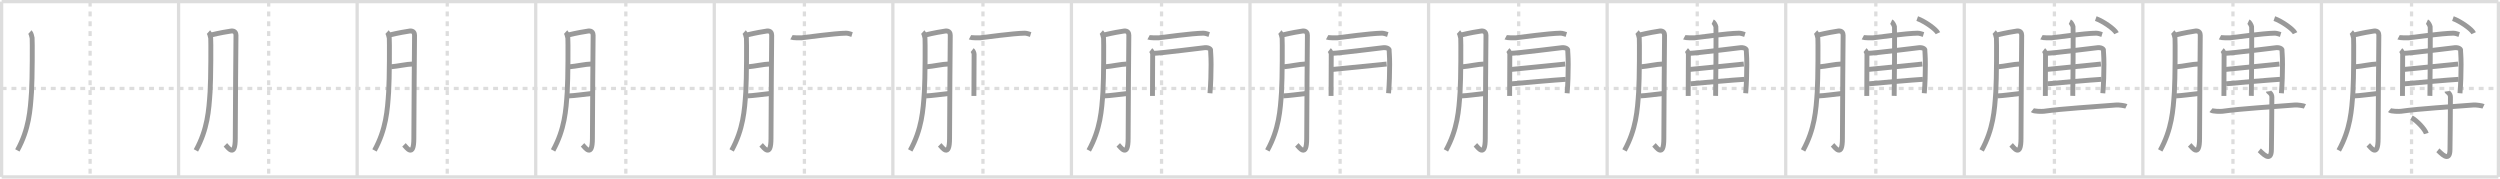 <svg width="1526px" height="109px" viewBox="0 0 1526 109" xmlns="http://www.w3.org/2000/svg" xmlns:xlink="http://www.w3.org/1999/xlink" xml:space="preserve" version="1.1" baseProfile="full">
<line x1="1" y1="1" x2="1525" y2="1" style="stroke:#ddd;stroke-width:2"></line>
<line x1="1" y1="1" x2="1" y2="108" style="stroke:#ddd;stroke-width:2"></line>
<line x1="1" y1="108" x2="1525" y2="108" style="stroke:#ddd;stroke-width:2"></line>
<line x1="1525" y1="1" x2="1525" y2="108" style="stroke:#ddd;stroke-width:2"></line>
<line x1="109" y1="1" x2="109" y2="108" style="stroke:#ddd;stroke-width:2"></line>
<line x1="218" y1="1" x2="218" y2="108" style="stroke:#ddd;stroke-width:2"></line>
<line x1="327" y1="1" x2="327" y2="108" style="stroke:#ddd;stroke-width:2"></line>
<line x1="436" y1="1" x2="436" y2="108" style="stroke:#ddd;stroke-width:2"></line>
<line x1="545" y1="1" x2="545" y2="108" style="stroke:#ddd;stroke-width:2"></line>
<line x1="654" y1="1" x2="654" y2="108" style="stroke:#ddd;stroke-width:2"></line>
<line x1="763" y1="1" x2="763" y2="108" style="stroke:#ddd;stroke-width:2"></line>
<line x1="872" y1="1" x2="872" y2="108" style="stroke:#ddd;stroke-width:2"></line>
<line x1="981" y1="1" x2="981" y2="108" style="stroke:#ddd;stroke-width:2"></line>
<line x1="1090" y1="1" x2="1090" y2="108" style="stroke:#ddd;stroke-width:2"></line>
<line x1="1199" y1="1" x2="1199" y2="108" style="stroke:#ddd;stroke-width:2"></line>
<line x1="1308" y1="1" x2="1308" y2="108" style="stroke:#ddd;stroke-width:2"></line>
<line x1="1417" y1="1" x2="1417" y2="108" style="stroke:#ddd;stroke-width:2"></line>
<line x1="1" y1="54" x2="1525" y2="54" style="stroke:#ddd;stroke-width:2;stroke-dasharray:3 3"></line>
<line x1="55" y1="1" x2="55" y2="108" style="stroke:#ddd;stroke-width:2;stroke-dasharray:3 3"></line>
<line x1="164" y1="1" x2="164" y2="108" style="stroke:#ddd;stroke-width:2;stroke-dasharray:3 3"></line>
<line x1="273" y1="1" x2="273" y2="108" style="stroke:#ddd;stroke-width:2;stroke-dasharray:3 3"></line>
<line x1="382" y1="1" x2="382" y2="108" style="stroke:#ddd;stroke-width:2;stroke-dasharray:3 3"></line>
<line x1="491" y1="1" x2="491" y2="108" style="stroke:#ddd;stroke-width:2;stroke-dasharray:3 3"></line>
<line x1="600" y1="1" x2="600" y2="108" style="stroke:#ddd;stroke-width:2;stroke-dasharray:3 3"></line>
<line x1="709" y1="1" x2="709" y2="108" style="stroke:#ddd;stroke-width:2;stroke-dasharray:3 3"></line>
<line x1="818" y1="1" x2="818" y2="108" style="stroke:#ddd;stroke-width:2;stroke-dasharray:3 3"></line>
<line x1="927" y1="1" x2="927" y2="108" style="stroke:#ddd;stroke-width:2;stroke-dasharray:3 3"></line>
<line x1="1036" y1="1" x2="1036" y2="108" style="stroke:#ddd;stroke-width:2;stroke-dasharray:3 3"></line>
<line x1="1145" y1="1" x2="1145" y2="108" style="stroke:#ddd;stroke-width:2;stroke-dasharray:3 3"></line>
<line x1="1254" y1="1" x2="1254" y2="108" style="stroke:#ddd;stroke-width:2;stroke-dasharray:3 3"></line>
<line x1="1363" y1="1" x2="1363" y2="108" style="stroke:#ddd;stroke-width:2;stroke-dasharray:3 3"></line>
<line x1="1472" y1="1" x2="1472" y2="108" style="stroke:#ddd;stroke-width:2;stroke-dasharray:3 3"></line>
<path d="M18.25,19.58c0.75,0.67,1.19,2.67,1.36,3.61c0.17,0.94,0.15,25.07-0.38,33c-0.76,11.28-1.53,22.65-8.64,35.62" style="fill:none;stroke:#999;stroke-width:3"></path>

<path d="M127.25,19.58c0.75,0.67,1.19,2.67,1.36,3.61c0.17,0.94,0.15,25.07-0.38,33c-0.76,11.28-1.53,22.65-8.64,35.62" style="fill:none;stroke:#999;stroke-width:3"></path>
<path d="M128.82,21.35c4.43-1.1,11.03-2.29,12.33-2.42c2.31-0.22,2.89,1.28,2.89,2.62c0,3.17-0.43,44.88-0.43,62.88c0,12.38-4.54,5.47-6.02,3.99" style="fill:none;stroke:#999;stroke-width:3"></path>

<path d="M236.25,19.58c0.75,0.67,1.19,2.67,1.36,3.61c0.17,0.94,0.15,25.07-0.38,33c-0.76,11.28-1.53,22.65-8.64,35.62" style="fill:none;stroke:#999;stroke-width:3"></path>
<path d="M237.82,21.35c4.43-1.1,11.03-2.29,12.33-2.42c2.31-0.22,2.89,1.28,2.89,2.62c0,3.17-0.43,44.88-0.43,62.88c0,12.38-4.54,5.47-6.02,3.99" style="fill:none;stroke:#999;stroke-width:3"></path>
<path d="M238.75,40.75c3.58-0.25,9.86-1.65,13-1.67" style="fill:none;stroke:#999;stroke-width:3"></path>

<path d="M345.25,19.58c0.75,0.67,1.19,2.67,1.36,3.61c0.17,0.94,0.15,25.07-0.38,33c-0.76,11.28-1.53,22.65-8.64,35.62" style="fill:none;stroke:#999;stroke-width:3"></path>
<path d="M346.82,21.35c4.43-1.1,11.03-2.29,12.33-2.42c2.31-0.22,2.89,1.28,2.89,2.62c0,3.17-0.43,44.88-0.43,62.88c0,12.38-4.54,5.47-6.02,3.99" style="fill:none;stroke:#999;stroke-width:3"></path>
<path d="M347.75,40.75c3.58-0.25,9.86-1.65,13-1.67" style="fill:none;stroke:#999;stroke-width:3"></path>
<path d="M347.26,58.53c3.15-0.08,9.54-1,13.82-1.45" style="fill:none;stroke:#999;stroke-width:3"></path>

<path d="M454.25,19.58c0.75,0.67,1.19,2.67,1.36,3.61c0.17,0.94,0.15,25.07-0.38,33c-0.76,11.28-1.53,22.65-8.64,35.62" style="fill:none;stroke:#999;stroke-width:3"></path>
<path d="M455.82,21.35c4.43-1.1,11.03-2.29,12.33-2.42c2.31-0.22,2.89,1.28,2.89,2.62c0,3.17-0.43,44.88-0.43,62.88c0,12.38-4.54,5.47-6.02,3.99" style="fill:none;stroke:#999;stroke-width:3"></path>
<path d="M456.75,40.75c3.58-0.25,9.86-1.65,13-1.67" style="fill:none;stroke:#999;stroke-width:3"></path>
<path d="M456.26,58.53c3.15-0.08,9.54-1,13.82-1.45" style="fill:none;stroke:#999;stroke-width:3"></path>
<path d="M483.08,22.75c0.66,0.35,5.5,0.4,6.17,0.33c3.18-0.31,19.79-2.71,27.3-2.83c1.1-0.02,2.98,0.66,3.54,0.83" style="fill:none;stroke:#999;stroke-width:3"></path>

<path d="M563.25,19.58c0.75,0.67,1.19,2.67,1.36,3.61c0.17,0.94,0.15,25.07-0.38,33c-0.76,11.28-1.53,22.65-8.64,35.62" style="fill:none;stroke:#999;stroke-width:3"></path>
<path d="M564.82,21.35c4.43-1.1,11.03-2.29,12.33-2.42c2.31-0.22,2.89,1.28,2.89,2.62c0,3.17-0.43,44.88-0.43,62.88c0,12.38-4.54,5.47-6.02,3.99" style="fill:none;stroke:#999;stroke-width:3"></path>
<path d="M565.75,40.75c3.58-0.25,9.86-1.65,13-1.67" style="fill:none;stroke:#999;stroke-width:3"></path>
<path d="M565.26,58.53c3.15-0.08,9.54-1,13.82-1.45" style="fill:none;stroke:#999;stroke-width:3"></path>
<path d="M592.08,22.75c0.66,0.35,5.5,0.4,6.17,0.33c3.18-0.31,19.79-2.71,27.3-2.83c1.1-0.02,2.98,0.66,3.54,0.83" style="fill:none;stroke:#999;stroke-width:3"></path>
<path d="M593.42,30.58c0.66,0.51,1.17,1.95,1.17,2.5c0,4.67-0.14,20.9-0.12,25.48" style="fill:none;stroke:#999;stroke-width:3"></path>

<path d="M672.25,19.58c0.75,0.67,1.19,2.67,1.36,3.61c0.17,0.94,0.15,25.07-0.38,33c-0.76,11.28-1.53,22.65-8.64,35.62" style="fill:none;stroke:#999;stroke-width:3"></path>
<path d="M673.82,21.35c4.43-1.1,11.03-2.29,12.33-2.42c2.31-0.22,2.89,1.28,2.89,2.62c0,3.17-0.43,44.88-0.43,62.88c0,12.38-4.54,5.47-6.02,3.99" style="fill:none;stroke:#999;stroke-width:3"></path>
<path d="M674.75,40.75c3.58-0.25,9.86-1.65,13-1.67" style="fill:none;stroke:#999;stroke-width:3"></path>
<path d="M674.26,58.53c3.15-0.08,9.54-1,13.82-1.45" style="fill:none;stroke:#999;stroke-width:3"></path>
<path d="M701.08,22.75c0.66,0.35,5.5,0.4,6.17,0.33c3.18-0.31,19.79-2.71,27.3-2.83c1.1-0.02,2.98,0.66,3.54,0.83" style="fill:none;stroke:#999;stroke-width:3"></path>
<path d="M702.42,30.58c0.66,0.51,1.17,1.95,1.17,2.5c0,4.67-0.14,20.9-0.12,25.48" style="fill:none;stroke:#999;stroke-width:3"></path>
<path d="M703.58,32.58c5.61-0.11,30.51-3.43,32-3.5c2.67-0.13,3.67,1.28,3.33,1.67c-0.03,0.87,0.33,2.78,0.33,8.67c0,5.42-0.17,11.33-0.67,17.5" style="fill:none;stroke:#999;stroke-width:3"></path>

<path d="M781.25,19.58c0.75,0.67,1.19,2.67,1.36,3.61c0.17,0.94,0.15,25.07-0.38,33c-0.76,11.28-1.53,22.65-8.64,35.62" style="fill:none;stroke:#999;stroke-width:3"></path>
<path d="M782.82,21.35c4.43-1.1,11.03-2.29,12.33-2.42c2.31-0.22,2.89,1.28,2.89,2.62c0,3.17-0.43,44.88-0.43,62.88c0,12.38-4.54,5.47-6.02,3.99" style="fill:none;stroke:#999;stroke-width:3"></path>
<path d="M783.75,40.75c3.58-0.25,9.86-1.65,13-1.67" style="fill:none;stroke:#999;stroke-width:3"></path>
<path d="M783.26,58.53c3.15-0.08,9.54-1,13.82-1.45" style="fill:none;stroke:#999;stroke-width:3"></path>
<path d="M810.08,22.75c0.66,0.35,5.5,0.4,6.17,0.33c3.18-0.31,19.79-2.71,27.3-2.83c1.1-0.02,2.98,0.66,3.54,0.83" style="fill:none;stroke:#999;stroke-width:3"></path>
<path d="M811.42,30.58c0.66,0.51,1.17,1.95,1.17,2.5c0,4.67-0.14,20.9-0.12,25.48" style="fill:none;stroke:#999;stroke-width:3"></path>
<path d="M812.58,32.58c5.61-0.11,30.51-3.43,32-3.5c2.67-0.13,3.67,1.28,3.33,1.67c-0.03,0.87,0.33,2.78,0.33,8.67c0,5.42-0.17,11.33-0.67,17.5" style="fill:none;stroke:#999;stroke-width:3"></path>
<path d="M813.08,42.42c7.48-0.69,27.29-2.74,33.33-3.33" style="fill:none;stroke:#999;stroke-width:3"></path>

<path d="M890.25,19.58c0.75,0.67,1.19,2.67,1.36,3.61c0.17,0.94,0.15,25.07-0.38,33c-0.76,11.28-1.53,22.65-8.64,35.62" style="fill:none;stroke:#999;stroke-width:3"></path>
<path d="M891.82,21.35c4.43-1.1,11.03-2.29,12.33-2.42c2.31-0.22,2.89,1.28,2.89,2.62c0,3.17-0.43,44.88-0.43,62.88c0,12.38-4.54,5.47-6.02,3.99" style="fill:none;stroke:#999;stroke-width:3"></path>
<path d="M892.75,40.75c3.58-0.25,9.86-1.65,13-1.67" style="fill:none;stroke:#999;stroke-width:3"></path>
<path d="M892.26,58.53c3.15-0.08,9.54-1,13.82-1.45" style="fill:none;stroke:#999;stroke-width:3"></path>
<path d="M919.08,22.75c0.66,0.35,5.5,0.4,6.17,0.33c3.18-0.31,19.79-2.71,27.3-2.83c1.1-0.02,2.98,0.66,3.54,0.83" style="fill:none;stroke:#999;stroke-width:3"></path>
<path d="M920.42,30.58c0.66,0.51,1.17,1.95,1.17,2.5c0,4.67-0.14,20.9-0.12,25.48" style="fill:none;stroke:#999;stroke-width:3"></path>
<path d="M921.58,32.58c5.61-0.11,30.51-3.43,32-3.5c2.67-0.13,3.67,1.28,3.33,1.67c-0.03,0.87,0.33,2.78,0.33,8.67c0,5.42-0.17,11.33-0.67,17.5" style="fill:none;stroke:#999;stroke-width:3"></path>
<path d="M922.08,42.42c7.48-0.69,27.29-2.74,33.33-3.33" style="fill:none;stroke:#999;stroke-width:3"></path>
<path d="M922.82,51.15c4.99-0.48,27.15-2.41,32.92-2.73" style="fill:none;stroke:#999;stroke-width:3"></path>

<path d="M999.25,19.58c0.75,0.67,1.19,2.67,1.36,3.61c0.17,0.94,0.15,25.07-0.38,33c-0.76,11.28-1.53,22.65-8.64,35.62" style="fill:none;stroke:#999;stroke-width:3"></path>
<path d="M1000.82,21.35c4.43-1.1,11.03-2.29,12.33-2.42c2.31-0.22,2.89,1.28,2.89,2.62c0,3.17-0.43,44.88-0.43,62.88c0,12.38-4.54,5.47-6.02,3.99" style="fill:none;stroke:#999;stroke-width:3"></path>
<path d="M1001.75,40.75c3.58-0.25,9.86-1.65,13-1.67" style="fill:none;stroke:#999;stroke-width:3"></path>
<path d="M1001.26,58.53c3.15-0.08,9.54-1,13.82-1.45" style="fill:none;stroke:#999;stroke-width:3"></path>
<path d="M1028.08,22.75c0.66,0.35,5.5,0.4,6.17,0.33c3.18-0.31,19.79-2.71,27.3-2.83c1.1-0.02,2.98,0.66,3.54,0.83" style="fill:none;stroke:#999;stroke-width:3"></path>
<path d="M1029.42,30.58c0.66,0.51,1.17,1.95,1.17,2.5c0,4.67-0.14,20.9-0.12,25.48" style="fill:none;stroke:#999;stroke-width:3"></path>
<path d="M1030.58,32.58c5.61-0.11,30.51-3.43,32-3.5c2.67-0.13,3.67,1.28,3.33,1.67c-0.03,0.87,0.33,2.78,0.33,8.67c0,5.42-0.17,11.33-0.67,17.5" style="fill:none;stroke:#999;stroke-width:3"></path>
<path d="M1031.08,42.42c7.48-0.69,27.29-2.74,33.33-3.33" style="fill:none;stroke:#999;stroke-width:3"></path>
<path d="M1031.82,51.15c4.99-0.48,27.15-2.41,32.92-2.73" style="fill:none;stroke:#999;stroke-width:3"></path>
<path d="M1045.42,13.25c0.87,0.4,1.79,2.29,1.96,3.1c0.17,0.81,0,37.12-0.17,42.17" style="fill:none;stroke:#999;stroke-width:3"></path>

<path d="M1108.25,19.58c0.75,0.67,1.19,2.67,1.36,3.61c0.17,0.94,0.15,25.07-0.38,33c-0.76,11.28-1.53,22.65-8.64,35.62" style="fill:none;stroke:#999;stroke-width:3"></path>
<path d="M1109.82,21.35c4.43-1.1,11.03-2.29,12.33-2.42c2.31-0.22,2.89,1.28,2.89,2.62c0,3.17-0.43,44.88-0.43,62.88c0,12.38-4.54,5.47-6.02,3.99" style="fill:none;stroke:#999;stroke-width:3"></path>
<path d="M1110.75,40.75c3.58-0.25,9.86-1.65,13-1.67" style="fill:none;stroke:#999;stroke-width:3"></path>
<path d="M1110.26,58.53c3.15-0.08,9.54-1,13.82-1.45" style="fill:none;stroke:#999;stroke-width:3"></path>
<path d="M1137.08,22.75c0.66,0.35,5.5,0.4,6.17,0.33c3.18-0.31,19.79-2.71,27.3-2.83c1.1-0.02,2.98,0.66,3.54,0.83" style="fill:none;stroke:#999;stroke-width:3"></path>
<path d="M1138.42,30.58c0.66,0.51,1.17,1.95,1.17,2.5c0,4.67-0.14,20.9-0.12,25.48" style="fill:none;stroke:#999;stroke-width:3"></path>
<path d="M1139.58,32.58c5.61-0.11,30.51-3.43,32-3.5c2.67-0.13,3.67,1.28,3.33,1.67c-0.03,0.87,0.33,2.78,0.33,8.67c0,5.42-0.17,11.33-0.67,17.5" style="fill:none;stroke:#999;stroke-width:3"></path>
<path d="M1140.08,42.42c7.48-0.69,27.29-2.74,33.33-3.33" style="fill:none;stroke:#999;stroke-width:3"></path>
<path d="M1140.82,51.15c4.99-0.48,27.15-2.41,32.92-2.73" style="fill:none;stroke:#999;stroke-width:3"></path>
<path d="M1154.42,13.25c0.87,0.4,1.79,2.29,1.96,3.1c0.17,0.81,0,37.12-0.17,42.17" style="fill:none;stroke:#999;stroke-width:3"></path>
<path d="M1170.26,11.33c4.47,1.58,11.54,6.48,12.66,8.93" style="fill:none;stroke:#999;stroke-width:3"></path>

<path d="M1217.25,19.58c0.75,0.67,1.19,2.67,1.36,3.61c0.17,0.94,0.15,25.07-0.38,33c-0.76,11.28-1.53,22.65-8.64,35.62" style="fill:none;stroke:#999;stroke-width:3"></path>
<path d="M1218.82,21.35c4.43-1.1,11.03-2.29,12.33-2.42c2.31-0.22,2.89,1.28,2.89,2.62c0,3.17-0.43,44.88-0.43,62.88c0,12.38-4.54,5.47-6.02,3.99" style="fill:none;stroke:#999;stroke-width:3"></path>
<path d="M1219.75,40.75c3.58-0.25,9.86-1.65,13-1.67" style="fill:none;stroke:#999;stroke-width:3"></path>
<path d="M1219.26,58.53c3.15-0.08,9.54-1,13.82-1.45" style="fill:none;stroke:#999;stroke-width:3"></path>
<path d="M1246.08,22.75c0.66,0.35,5.5,0.4,6.17,0.33c3.18-0.31,19.79-2.71,27.3-2.83c1.1-0.02,2.98,0.66,3.54,0.83" style="fill:none;stroke:#999;stroke-width:3"></path>
<path d="M1247.42,30.58c0.66,0.51,1.17,1.95,1.17,2.5c0,4.67-0.14,20.9-0.12,25.48" style="fill:none;stroke:#999;stroke-width:3"></path>
<path d="M1248.58,32.58c5.61-0.11,30.51-3.43,32-3.5c2.67-0.13,3.67,1.28,3.33,1.67c-0.03,0.87,0.33,2.78,0.33,8.67c0,5.42-0.17,11.33-0.67,17.5" style="fill:none;stroke:#999;stroke-width:3"></path>
<path d="M1249.08,42.42c7.48-0.69,27.29-2.74,33.33-3.33" style="fill:none;stroke:#999;stroke-width:3"></path>
<path d="M1249.82,51.15c4.99-0.48,27.15-2.41,32.92-2.73" style="fill:none;stroke:#999;stroke-width:3"></path>
<path d="M1263.42,13.25c0.87,0.4,1.79,2.29,1.96,3.1c0.17,0.81,0,37.12-0.17,42.17" style="fill:none;stroke:#999;stroke-width:3"></path>
<path d="M1279.26,11.33c4.47,1.58,11.54,6.48,12.66,8.93" style="fill:none;stroke:#999;stroke-width:3"></path>
<path d="M1240.58,67.25c0.99,0.8,5.99,0.81,7,0.67c11.92-1.67,30.17-2.67,44.17-3.83c1.65-0.14,5.34,0.43,6.17,0.83" style="fill:none;stroke:#999;stroke-width:3"></path>

<path d="M1326.25,19.58c0.75,0.67,1.19,2.67,1.36,3.61c0.17,0.94,0.15,25.07-0.38,33c-0.76,11.28-1.53,22.65-8.64,35.62" style="fill:none;stroke:#999;stroke-width:3"></path>
<path d="M1327.82,21.35c4.43-1.1,11.03-2.29,12.33-2.42c2.31-0.22,2.89,1.28,2.89,2.62c0,3.17-0.43,44.88-0.43,62.88c0,12.38-4.54,5.47-6.02,3.99" style="fill:none;stroke:#999;stroke-width:3"></path>
<path d="M1328.75,40.75c3.58-0.25,9.86-1.65,13-1.67" style="fill:none;stroke:#999;stroke-width:3"></path>
<path d="M1328.26,58.53c3.15-0.08,9.54-1,13.82-1.45" style="fill:none;stroke:#999;stroke-width:3"></path>
<path d="M1355.08,22.75c0.66,0.35,5.5,0.4,6.17,0.33c3.18-0.31,19.79-2.71,27.3-2.83c1.1-0.02,2.98,0.66,3.54,0.83" style="fill:none;stroke:#999;stroke-width:3"></path>
<path d="M1356.42,30.58c0.66,0.51,1.17,1.95,1.17,2.5c0,4.67-0.14,20.9-0.12,25.48" style="fill:none;stroke:#999;stroke-width:3"></path>
<path d="M1357.58,32.58c5.61-0.11,30.51-3.43,32-3.5c2.67-0.13,3.67,1.28,3.33,1.67c-0.03,0.87,0.33,2.78,0.33,8.67c0,5.42-0.17,11.33-0.67,17.5" style="fill:none;stroke:#999;stroke-width:3"></path>
<path d="M1358.08,42.42c7.48-0.69,27.29-2.74,33.33-3.33" style="fill:none;stroke:#999;stroke-width:3"></path>
<path d="M1358.82,51.15c4.99-0.48,27.15-2.41,32.92-2.73" style="fill:none;stroke:#999;stroke-width:3"></path>
<path d="M1372.42,13.25c0.87,0.4,1.79,2.29,1.96,3.1c0.17,0.81,0,37.12-0.17,42.17" style="fill:none;stroke:#999;stroke-width:3"></path>
<path d="M1388.26,11.33c4.47,1.58,11.54,6.48,12.66,8.93" style="fill:none;stroke:#999;stroke-width:3"></path>
<path d="M1349.58,67.25c0.99,0.8,5.99,0.81,7,0.67c11.92-1.67,30.17-2.67,44.17-3.83c1.65-0.14,5.34,0.43,6.17,0.83" style="fill:none;stroke:#999;stroke-width:3"></path>
<path d="M1384.58,55.75c0.05,0.35,2.17,1.24,2.17,3.5c0,15.18-0.28,28.18-0.28,31.87c0,8.96-5.99,1.77-7.39,0.63" style="fill:none;stroke:#999;stroke-width:3"></path>

<path d="M1435.25,19.58c0.75,0.67,1.19,2.67,1.36,3.61c0.17,0.94,0.15,25.07-0.38,33c-0.76,11.28-1.53,22.65-8.64,35.62" style="fill:none;stroke:#999;stroke-width:3"></path>
<path d="M1436.82,21.35c4.43-1.1,11.03-2.29,12.33-2.42c2.31-0.22,2.89,1.28,2.89,2.62c0,3.17-0.43,44.88-0.43,62.88c0,12.38-4.54,5.47-6.02,3.99" style="fill:none;stroke:#999;stroke-width:3"></path>
<path d="M1437.75,40.75c3.58-0.25,9.86-1.65,13-1.67" style="fill:none;stroke:#999;stroke-width:3"></path>
<path d="M1437.26,58.53c3.15-0.08,9.54-1,13.82-1.45" style="fill:none;stroke:#999;stroke-width:3"></path>
<path d="M1464.08,22.75c0.66,0.35,5.5,0.4,6.17,0.33c3.18-0.31,19.79-2.71,27.3-2.83c1.1-0.02,2.98,0.66,3.54,0.83" style="fill:none;stroke:#999;stroke-width:3"></path>
<path d="M1465.42,30.58c0.66,0.51,1.17,1.95,1.17,2.5c0,4.67-0.14,20.9-0.12,25.48" style="fill:none;stroke:#999;stroke-width:3"></path>
<path d="M1466.58,32.58c5.61-0.11,30.51-3.43,32-3.5c2.67-0.13,3.67,1.28,3.33,1.67c-0.03,0.87,0.33,2.78,0.33,8.67c0,5.42-0.17,11.33-0.67,17.5" style="fill:none;stroke:#999;stroke-width:3"></path>
<path d="M1467.08,42.42c7.48-0.69,27.29-2.74,33.33-3.33" style="fill:none;stroke:#999;stroke-width:3"></path>
<path d="M1467.82,51.15c4.99-0.48,27.15-2.41,32.92-2.73" style="fill:none;stroke:#999;stroke-width:3"></path>
<path d="M1481.42,13.25c0.87,0.4,1.79,2.29,1.96,3.1c0.17,0.81,0,37.12-0.17,42.17" style="fill:none;stroke:#999;stroke-width:3"></path>
<path d="M1497.26,11.33c4.47,1.58,11.54,6.48,12.66,8.93" style="fill:none;stroke:#999;stroke-width:3"></path>
<path d="M1458.58,67.25c0.99,0.8,5.99,0.81,7,0.67c11.92-1.67,30.17-2.67,44.17-3.83c1.65-0.14,5.34,0.43,6.17,0.83" style="fill:none;stroke:#999;stroke-width:3"></path>
<path d="M1493.58,55.75c0.05,0.35,2.17,1.24,2.17,3.5c0,15.18-0.28,28.18-0.28,31.87c0,8.96-5.99,1.77-7.39,0.63" style="fill:none;stroke:#999;stroke-width:3"></path>
<path d="M1471.98,71.82c3.19,1.71,8.23,7.02,9.03,9.68" style="fill:none;stroke:#999;stroke-width:3"></path>

</svg>